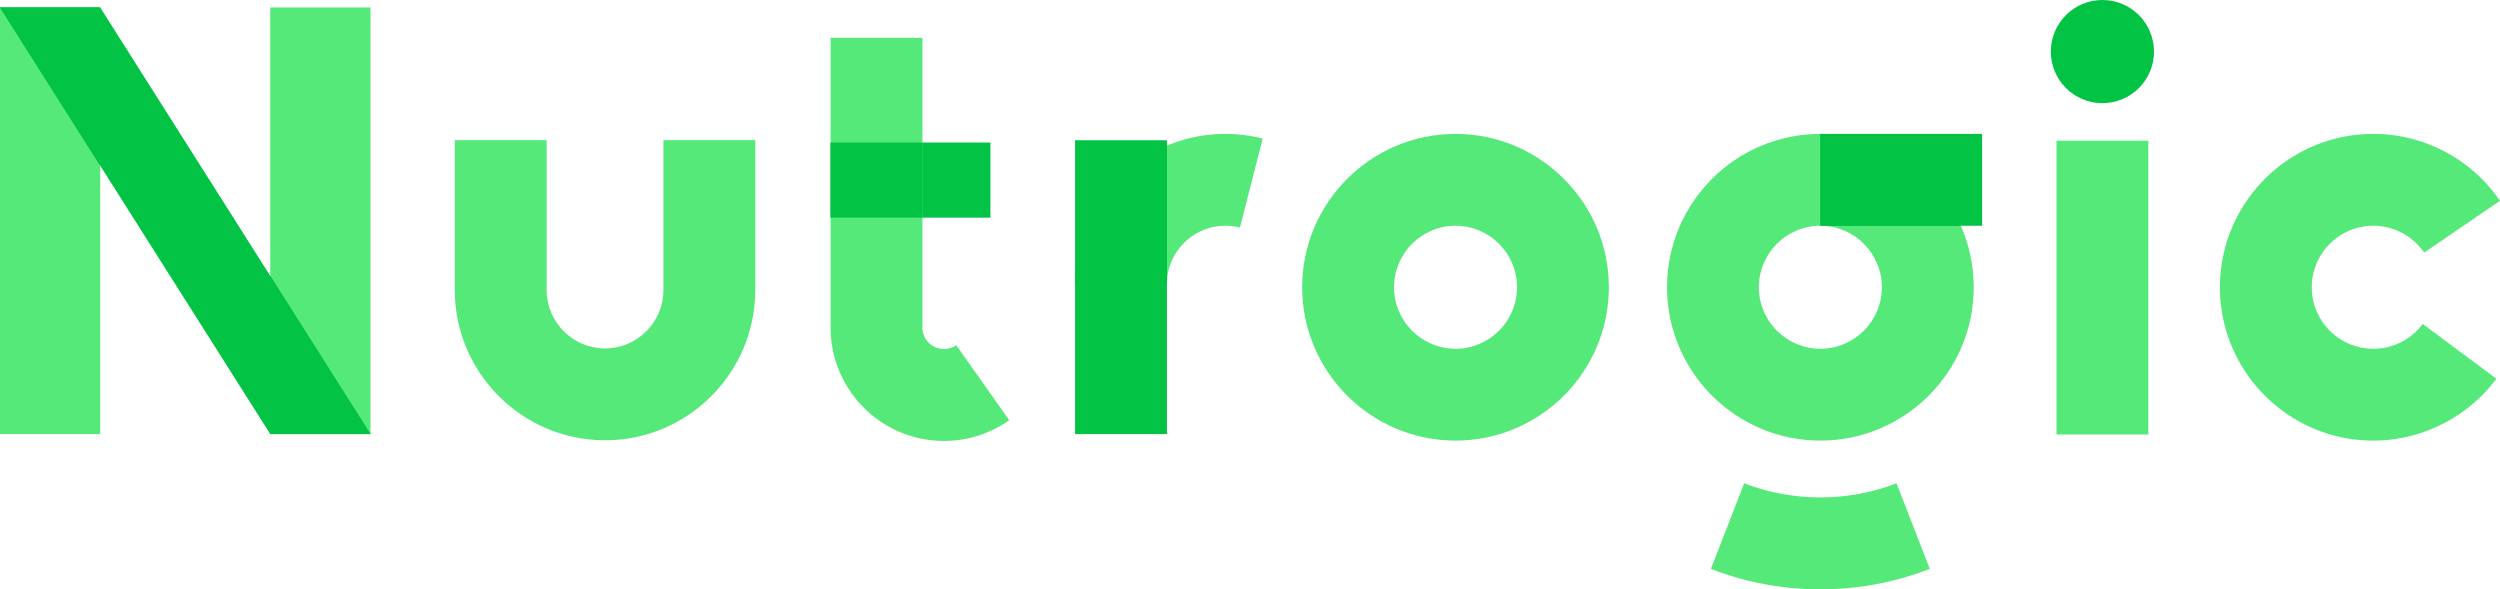 <svg xmlns="http://www.w3.org/2000/svg" viewBox="330.56 341.25 362.95 85.56"><g style="font-style:normal;font-weight:400;font-size:72px;line-height:1;font-family:&quot;Brandmark Sans 24 Spectrum&quot;;font-variant-ligatures:normal;text-align:center;text-anchor:middle"><g aria-label="N"><path fill="#55e979" d="M330.56 342.33h14.544v61.94H330.56zM369.797 342.33h14.545v61.94h-14.545z" class="c1"/><path fill="#03c345" d="M384.342 404.27h-14.545l-39.238-61.94h14.545z" class="c3"/><path fill="#03c345" d="m330.56 342.33 14.544 22.961V342.33zM369.797 404.27h14.545l-14.545-22.961z" class="c2"/></g><path fill="#55e979" d="M426.876 361.59v21.766c0 4.675-3.803 8.478-8.477 8.478s-8.478-3.803-8.478-8.478V361.59h-13.334v21.766c0 12.027 9.785 21.812 21.812 21.812s21.81-9.785 21.81-21.812V361.59h-13.333z" aria-label="u" class="c1"/><g aria-label="t"><path fill="#03c345" d="M451.146 361.942h23.205v10.908h-23.205z" class="c3"/><path fill="#55e979" d="M467.594 405.262c-9.07 0-16.447-7.379-16.447-16.448V346.74h13.333v42.074a3.118 3.118 0 0 0 4.904 2.55l7.697 10.887a16.347 16.347 0 0 1-9.487 3.011z" class="c1"/><path fill="#03c345" d="M451.146 361.942h13.334v10.908h-13.334z" class="c2"/></g><g aria-label="r"><path fill="#55e979" d="M508.451 374.024c.72 0 1.434.089 2.12.265l3.308-12.917a21.899 21.899 0 0 0-5.428-.682c-12.026 0-21.811 9.785-21.811 21.811h13.333c0-4.674 3.804-8.477 8.478-8.477z" class="c1"/><path fill="#03c345" d="M486.64 361.611h13.334v42.657H486.64z" class="c3"/><path fill="#03c345" d="M499.973 382.501v-20.096c-7.827 3.315-13.333 11.075-13.333 20.096" class="c2"/></g><path fill="#55e979" d="M541.871 405.216c-12.275 0-22.262-9.987-22.262-22.263s9.987-22.263 22.262-22.263c12.277 0 22.264 9.987 22.264 22.263s-9.987 22.263-22.264 22.263zm0-31.193c-4.923 0-8.929 4.006-8.929 8.93 0 4.924 4.006 8.93 8.93 8.93 4.924 0 8.93-4.006 8.93-8.93 0-4.924-4.006-8.93-8.93-8.93z" aria-label="o" class="c1"/><g aria-label="g"><path fill="#55e979" d="M594.84 405.216c-12.275 0-22.262-9.987-22.262-22.263s9.987-22.263 22.263-22.263 22.262 9.987 22.262 22.263-9.987 22.263-22.262 22.263zm0-31.193c-4.923 0-8.929 4.006-8.929 8.93 0 4.924 4.006 8.93 8.93 8.93s8.929-4.006 8.929-8.93c0-4.924-4.006-8.93-8.93-8.93z" class="c1"/><path fill="#03c345" d="M594.84 360.69h23.48v13.334h-23.48z" class="c3"/><path fill="#03c345" d="M615.22 374.023c-3.449-7.84-11.28-13.333-20.38-13.333v13.333h20.38z" class="c2"/><path fill="#55e979" d="M594.84 426.806a43.662 43.662 0 0 1-15.89-2.97l4.833-12.426c7.039 2.736 15.076 2.737 22.112 0l4.832 12.427a43.656 43.656 0 0 1-15.886 2.969z" class="c1"/></g><g aria-label="i" transform="matrix(1.25 0 0 1.25 510.788 257.875)"><path fill="#55e979" d="M94.667 83.038h10.667v34.125H94.667z" class="c1"/><circle cx="100" cy="72.691" r="5.991" fill="#03c345" class="c3"/></g><path fill="#55e979" d="M675.114 405.216c-12.276 0-22.263-9.987-22.263-22.263s9.987-22.263 22.263-22.263c7.36 0 14.235 3.632 18.391 9.714l-11.01 7.522a8.938 8.938 0 0 0-7.381-3.903c-4.924 0-8.93 4.006-8.93 8.93 0 4.924 4.006 8.93 8.93 8.93a8.862 8.862 0 0 0 7.172-3.609l10.697 7.96c-4.185 5.624-10.865 8.982-17.869 8.982z" aria-label="c" class="c1"/></g></svg>